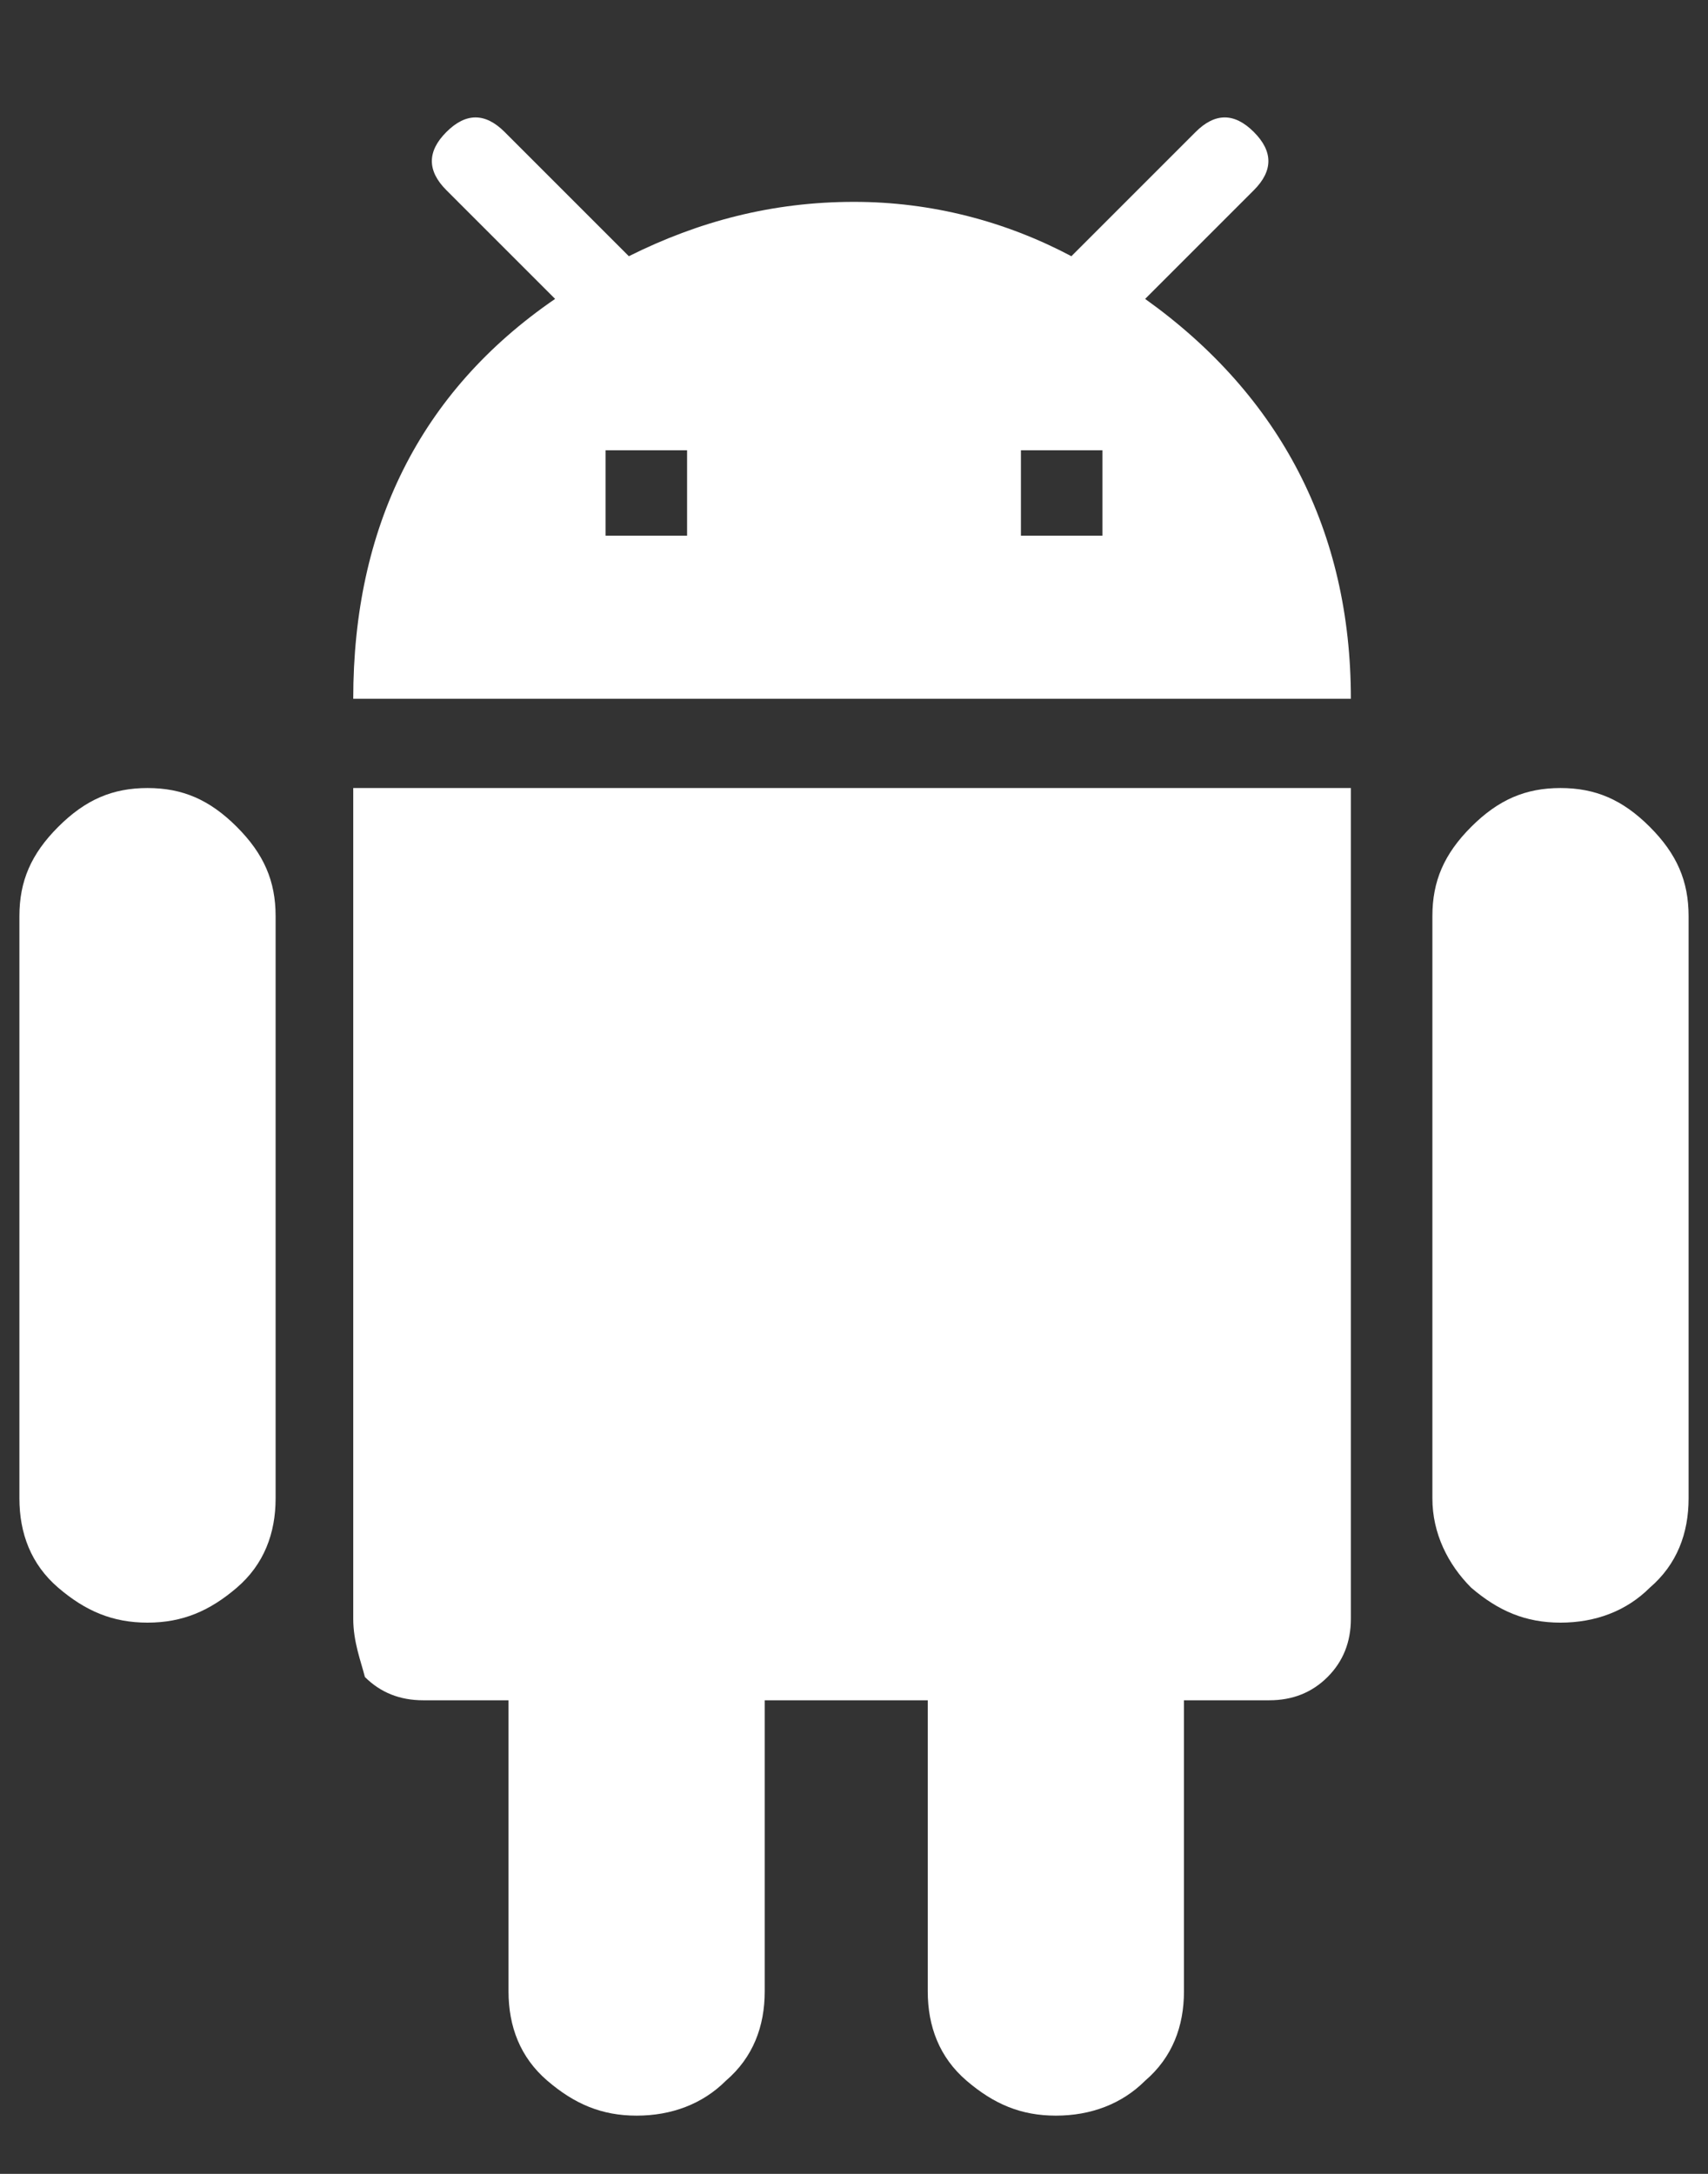 <?xml version="1.0" encoding="utf-8"?>
<!-- Generator: Adobe Illustrator 21.0.0, SVG Export Plug-In . SVG Version: 6.00 Build 0)  -->
<svg version="1.1" id="图层_1" xmlns="http://www.w3.org/2000/svg" xmlns:xlink="http://www.w3.org/1999/xlink" x="0px" y="0px"
	 viewBox="0 0 44 56" style="enable-background:new 0 0 44 56;" xml:space="preserve">
<rect x="0" y="0" width="44" height="56" fill="#333333" stroke="none"/>
<style type="text/css">
	.st0{fill:#FFFFFF;}
</style>
<path class="st0" d="M28.4,13.8v-2.2h-2.1v2.2H28.4z M17.7,13.8v-2.2h-2.1v2.2H17.7z M29.5,7.7c3.5,2.5,5.3,6,5.3,10.3H9.1
	c0-4.4,1.7-7.9,5.2-10.3l-2.8-2.8c-0.5-0.5-0.5-1,0-1.5c0.5-0.5,1-0.5,1.5,0l3.2,3.2C18,5.7,19.9,5.2,22,5.2c2,0,3.9,0.5,5.6,1.4
	l3.2-3.2c0.5-0.5,1-0.5,1.5,0s0.5,1,0,1.5L29.5,7.7z M40.2,20.3c0.9,0,1.6,0.3,2.3,1s1,1.4,1,2.3v15c0,0.9-0.3,1.7-1,2.3
	c-0.6,0.6-1.4,0.9-2.3,0.9s-1.6-0.3-2.3-0.9c-0.6-0.6-1-1.4-1-2.3v-15c0-0.9,0.3-1.6,1-2.3C38.6,20.6,39.3,20.3,40.2,20.3z
	 M3.8,20.3c0.9,0,1.6,0.3,2.3,1s1,1.4,1,2.3v15c0,0.9-0.3,1.7-1,2.3s-1.4,0.9-2.3,0.9s-1.6-0.3-2.3-0.9s-1-1.4-1-2.3v-15
	c0-0.9,0.3-1.6,1-2.3S2.9,20.3,3.8,20.3z M9.1,41.7V20.3h25.7v21.4c0,0.6-0.2,1.1-0.6,1.5c-0.4,0.4-0.9,0.6-1.5,0.6h-2.2v7.5
	c0,0.9-0.3,1.7-1,2.3c-0.6,0.6-1.4,0.9-2.3,0.9s-1.6-0.3-2.3-0.9s-1-1.4-1-2.3v-7.5h-4.2v7.5c0,0.9-0.3,1.7-1,2.3
	c-0.6,0.6-1.4,0.9-2.3,0.9c-0.9,0-1.6-0.3-2.3-0.9s-1-1.4-1-2.3v-7.5h-2.2c-0.6,0-1.1-0.2-1.5-0.6C9.3,42.8,9.1,42.3,9.1,41.7
	L9.1,41.7z"/>
</svg>

